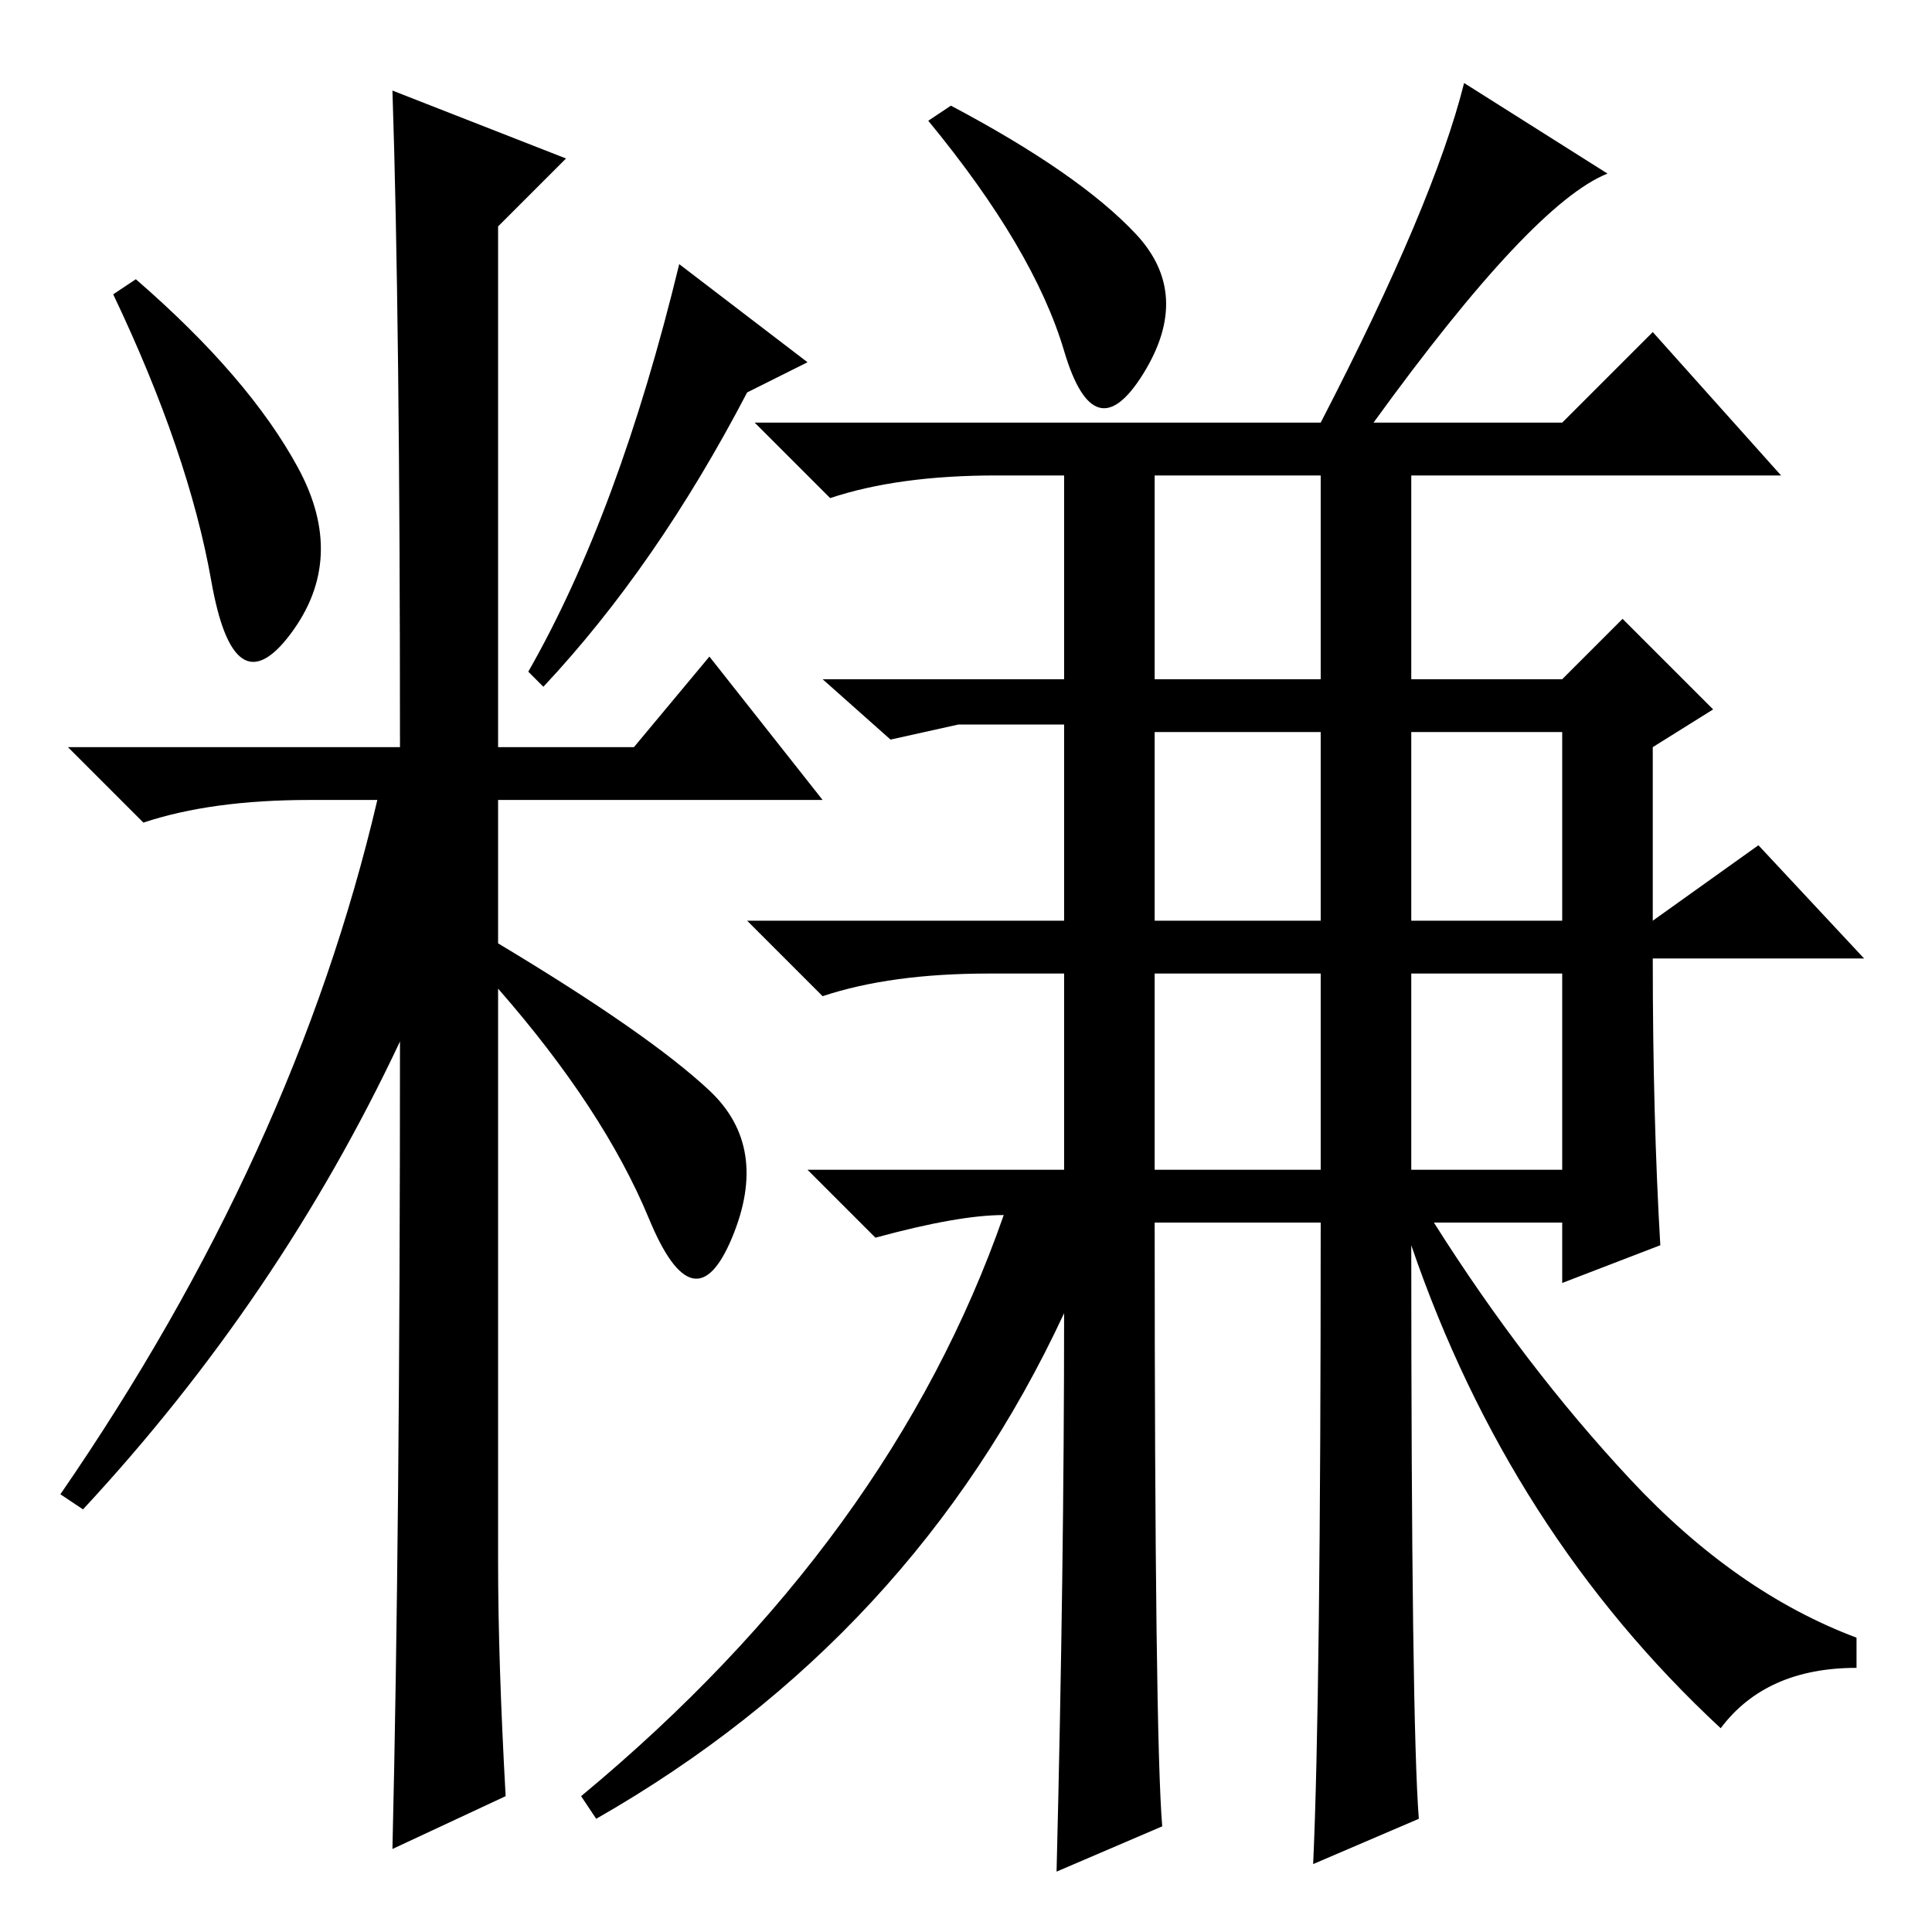 <?xml version="1.0" standalone="no"?>
<!DOCTYPE svg PUBLIC "-//W3C//DTD SVG 1.1//EN" "http://www.w3.org/Graphics/SVG/1.1/DTD/svg11.dtd" >
<svg xmlns="http://www.w3.org/2000/svg" xmlns:xlink="http://www.w3.org/1999/xlink" version="1.1" viewBox="0 -36 256 256">
  <g transform="matrix(1 0 0 -1 0 220)">
   <path fill="currentColor"
d="M39.5 194q6.5 -12 -1 -22t-10.5 7t-13 38l3 2q15 -13 21.5 -25zM52 244l23 -9l-9 -9v-69h18l10 12l15 -19h-43v-19q20 -12 28 -19.5t3 -19.5t-11 2.5t-20 30.5v-76q0 -13 1 -31l-15 -7q1 42 1 107q-16 -34 -42 -62l-3 2q31 45 42 92h-9q-13 0 -22 -3l-10 10h44
q0 57 -1 87zM99 204q-12 -23 -27 -39l-2 2q12 21 20 54l17 -13zM141 82q-20 -43 -62 -67l-2 3q41 34 56 77q-6 0 -17 -3l-9 9h34v26h-10q-13 0 -22 -3l-10 10h42v26h-14l-9 -2l-9 8h32v27h-9q-13 0 -22 -3l-10 10h75q15 29 19 45l19 -12q-10 -4 -31 -33h25l12 12l17 -19h-49
v-27h20l8 8l12 -12l-8 -5v-23l14 10l14 -15h-28q0 -21 1 -38l-13 -5v8h-17q12 -19 26 -34t30 -21v-4q-12 0 -18 -8q-28 26 -41 64q0 -63 1 -76l-14 -6q1 22 1 85h-22q0 -68 1 -80l-14 -6q1 40 1 74zM153 166h22v27h-22v-27zM153 134h22v25h-22v-25zM153 101h22v26h-22v-26z
M187 134h20v25h-20v-25zM187 101h20v26h-20v-26zM150.5 225q7.5 -8 1 -18.5t-10.5 3t-18 30.5l3 2q17 -9 24.5 -17z" />
  </g>

</svg>
